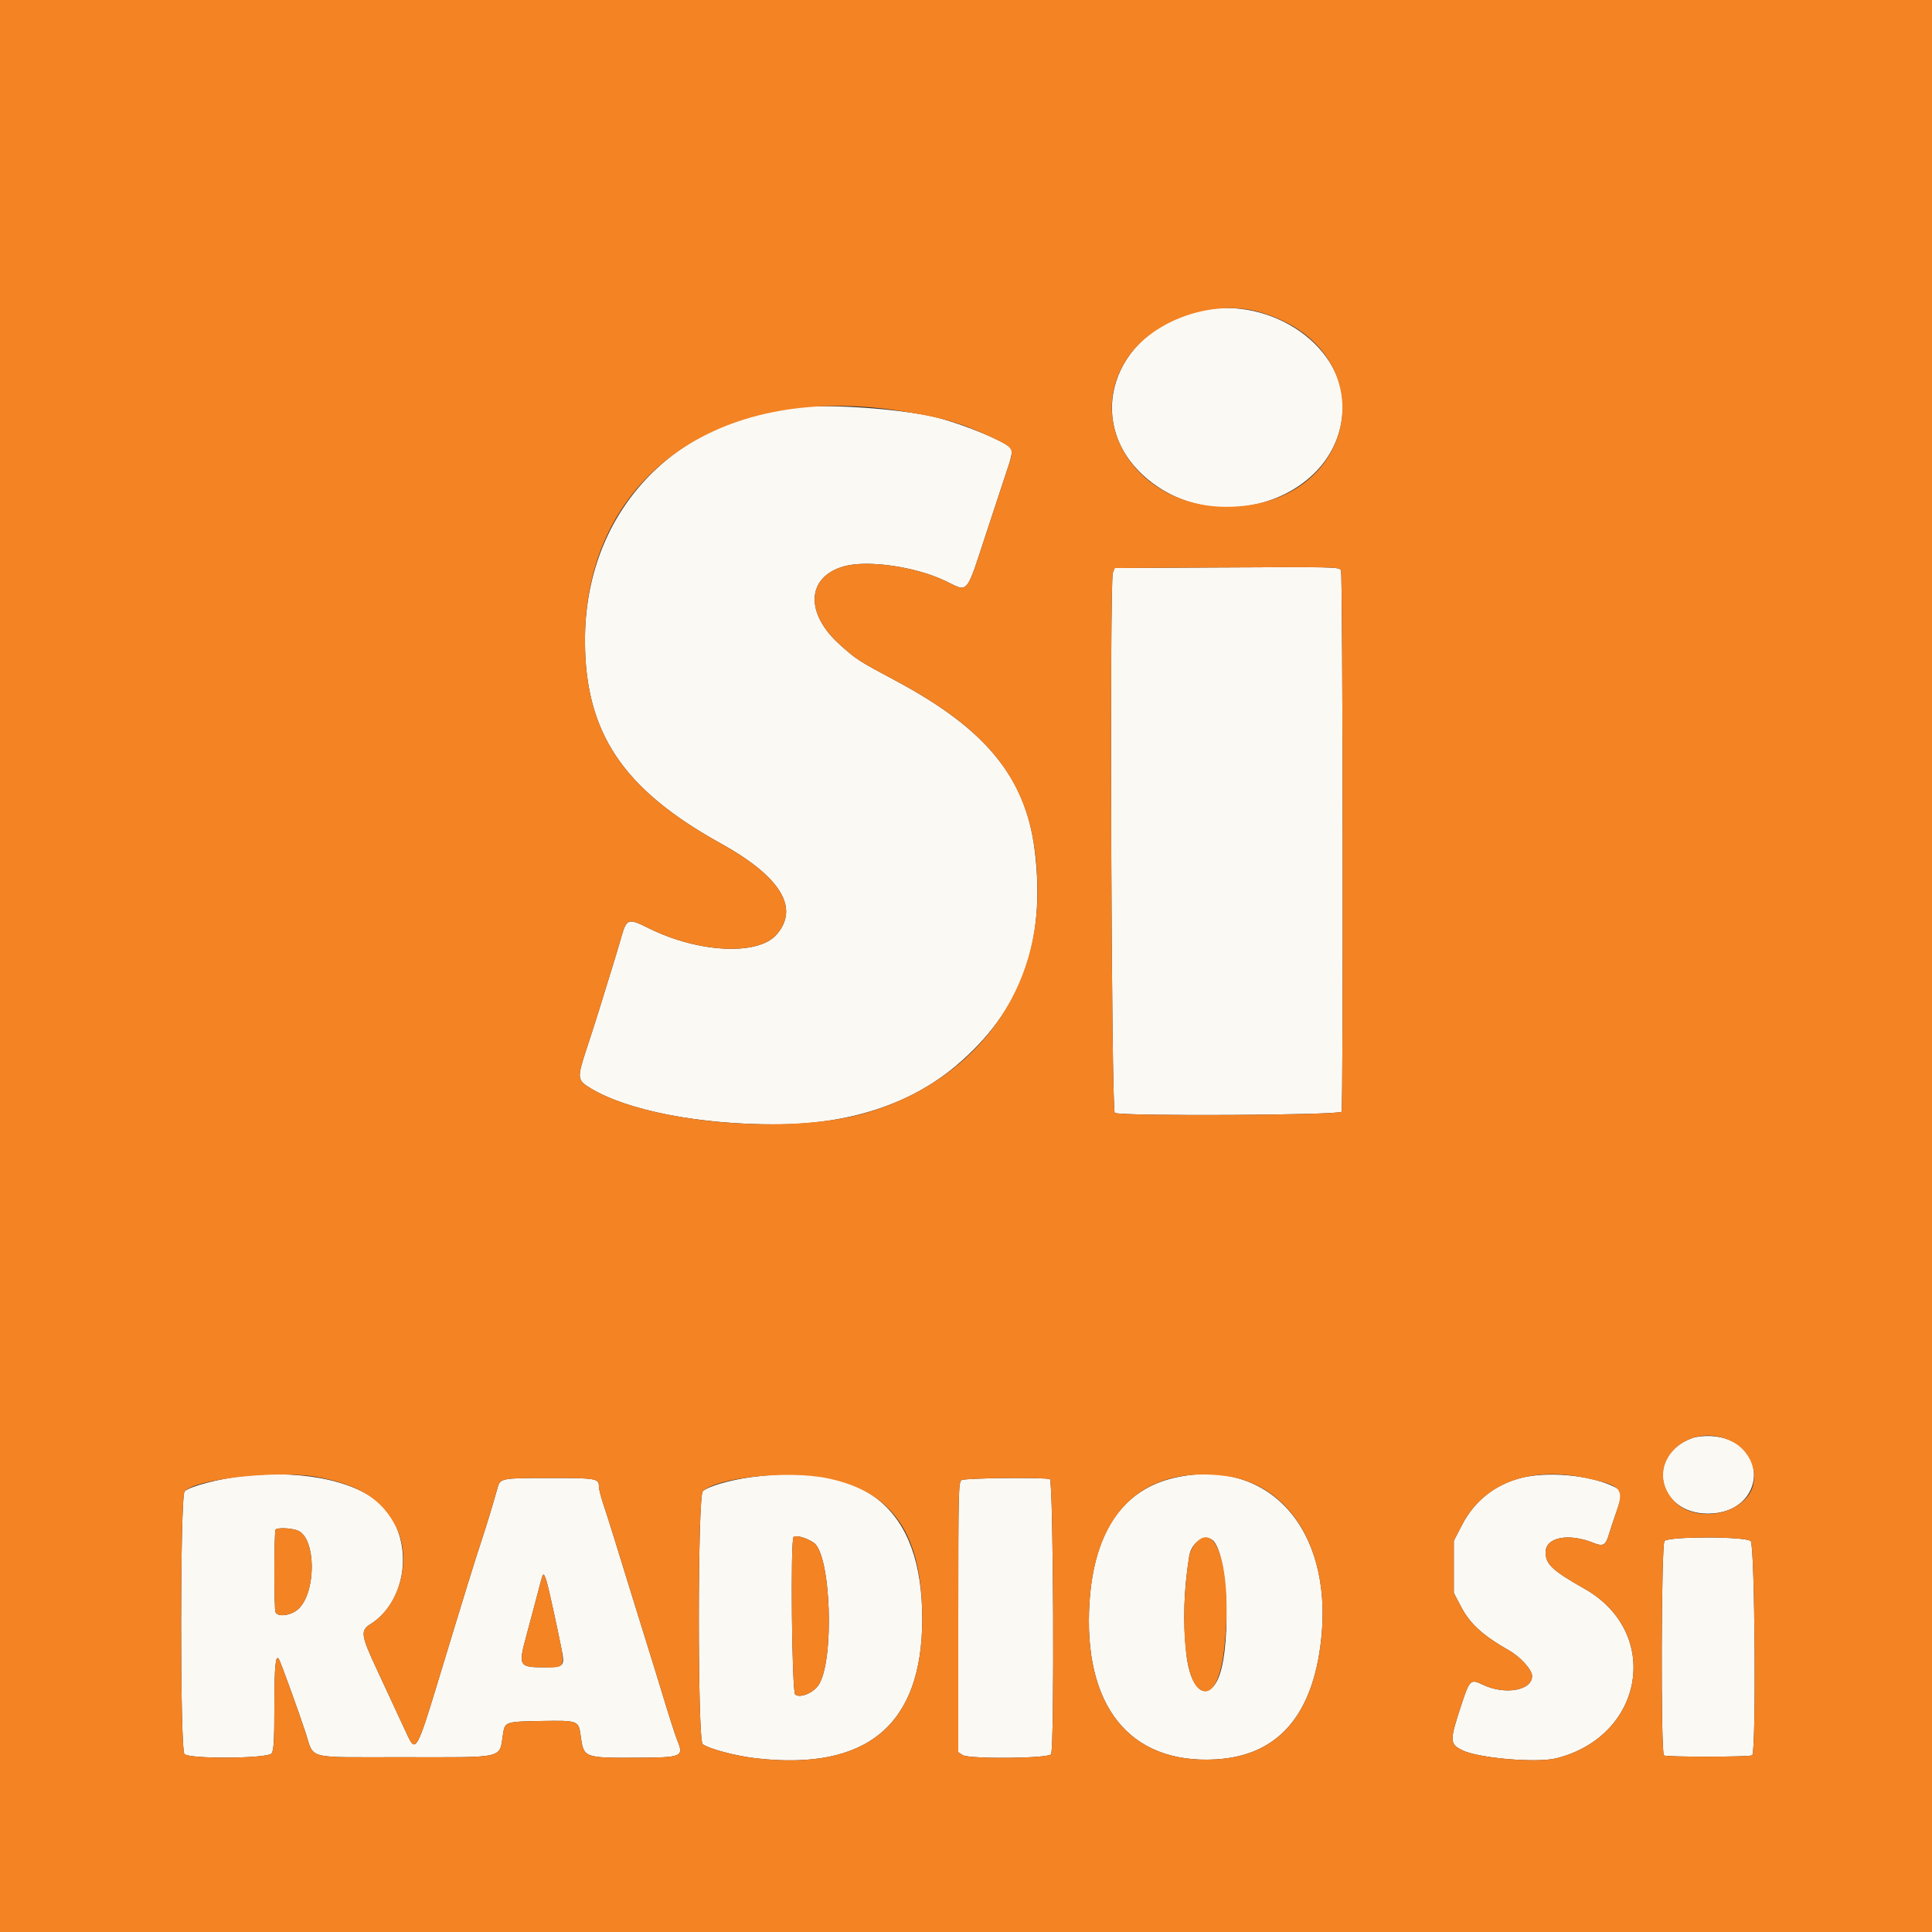 <svg id="svg" version="1.1" xmlns="http://www.w3.org/2000/svg" xmlns:xlink="http://www.w3.org/1999/xlink" width="400" height="400" viewBox="0, 0, 400,400"><rect x="0" y="0" width="400" height="400" fill="#333333" stroke="none"/><g id="svgg"><path id="path0" d="M247.313 64.615 C 230.400 69.171,224.617 87.029,236.443 98.185 C 251.417 112.311,278.022 103.252,277.995 84.037 C 277.976 70.878,261.882 60.690,247.313 64.615 M164.391 84.396 C 138.539 87.401,121.101 106.824,121.114 132.600 C 121.123 151.696,128.932 163.377,149.200 174.612 C 161.622 181.498,165.592 187.975,160.777 193.498 C 156.942 197.898,144.574 197.285,134.331 192.187 C 130.018 190.041,129.745 190.132,128.611 194.106 C 128.220 195.478,127.313 198.490,126.596 200.800 C 125.878 203.110,124.794 206.620,124.188 208.600 C 123.581 210.580,122.390 214.297,121.542 216.860 C 119.418 223.280,119.447 223.609,122.300 225.327 C 129.961 229.941,144.725 232.814,160.675 232.795 C 175.724 232.777,188.404 228.660,197.857 220.721 C 211.419 209.333,216.606 195.127,214.211 175.929 C 212.346 160.983,204.099 150.919,185.600 141.018 C 177.606 136.740,177.394 136.603,173.916 133.497 C 166.635 126.997,166.973 119.496,174.646 117.276 C 179.510 115.869,189.487 117.288,195.708 120.271 C 200.630 122.632,199.888 123.526,204.390 109.800 C 206.410 103.640,208.435 97.494,208.891 96.142 C 209.346 94.791,209.603 93.385,209.462 93.018 C 208.916 91.594,197.701 87.078,192.057 86.010 C 183.532 84.396,170.786 83.653,164.391 84.396 M251.089 117.494 L 230.777 117.607 230.403 118.593 C 229.700 120.442,230.089 229.959,230.800 230.408 C 231.960 231.142,277.473 230.908,277.757 230.167 C 278.141 229.168,278.027 118.663,277.642 118.055 C 277.207 117.367,276.474 117.352,251.089 117.494 M350.299 297.750 C 340.642 301.332,343.188 313.388,353.600 313.379 C 365.930 313.368,366.506 297.956,354.200 297.317 C 352.821 297.246,351.162 297.430,350.299 297.750 M50.400 305.585 C 45.549 306.091,39.127 307.776,38.217 308.781 C 37.278 309.819,37.247 362.218,38.186 363.157 C 39.258 364.230,55.437 364.110,56.232 363.024 C 56.682 362.408,56.801 360.380,56.806 353.224 C 56.812 344.982,57.062 342.406,57.749 343.518 C 58.115 344.110,61.695 353.974,63.222 358.600 C 65.132 364.384,62.918 363.799,82.914 363.808 C 105.211 363.818,103.289 364.276,104.185 358.740 C 104.544 356.520,104.840 356.429,112.070 356.311 C 119.692 356.187,119.793 356.224,120.212 359.320 C 120.841 363.964,120.822 363.956,131.800 363.919 C 141.270 363.886,141.646 363.722,140.199 360.259 C 139.868 359.467,138.628 355.620,137.444 351.710 C 136.259 347.799,134.635 342.530,133.834 340.000 C 133.034 337.470,131.414 332.250,130.234 328.400 C 127.705 320.144,125.881 314.319,124.785 311.000 C 124.349 309.680,123.994 308.231,123.996 307.780 C 124.004 306.090,123.484 306.000,113.749 306.000 C 103.942 306.000,103.573 306.066,103.056 307.902 C 102.122 311.226,100.582 316.297,99.808 318.600 C 98.561 322.308,96.145 330.121,90.591 348.411 C 86.444 362.066,86.032 362.815,84.482 359.521 C 84.036 358.574,82.962 356.270,82.095 354.400 C 81.227 352.530,79.388 348.570,78.008 345.600 C 74.706 338.498,74.584 337.599,76.735 336.241 C 84.180 331.541,85.723 319.512,79.785 312.455 C 75.144 306.940,63.501 304.218,50.400 305.585 M155.437 305.836 C 151.020 306.439,146.563 307.748,145.504 308.753 C 144.422 309.780,144.402 360.320,145.483 361.110 C 146.824 362.090,152.259 363.538,156.412 364.021 C 179.486 366.703,190.940 357.144,190.943 335.200 C 190.947 312.304,179.201 302.590,155.437 305.836 M243.200 305.950 C 232.531 308.369,226.539 317.092,225.580 331.600 C 224.155 353.140,233.844 365.263,251.680 364.261 C 264.569 363.537,271.877 355.166,273.558 339.200 C 275.962 316.357,262.471 301.580,243.200 305.950 M314.960 305.980 C 309.524 307.350,305.271 310.734,302.680 315.748 L 301.001 319.000 301.000 324.400 L 301.000 329.800 302.463 332.600 C 304.343 336.196,306.939 338.568,312.433 341.708 C 314.821 343.072,317.200 345.714,317.200 347.001 C 317.200 350.016,311.534 350.995,306.946 348.774 C 304.492 347.586,304.268 347.789,302.655 352.671 C 300.084 360.454,300.088 361.022,302.721 362.354 C 305.990 364.007,318.173 365.056,322.235 364.033 C 340.453 359.445,344.017 337.975,328.061 328.934 C 321.395 325.156,320.000 323.849,320.000 321.378 C 320.000 318.274,324.744 317.347,329.918 319.441 C 331.923 320.252,332.454 319.948,333.137 317.600 C 333.361 316.830,334.007 314.878,334.572 313.262 C 336.047 309.045,335.980 308.609,333.700 307.581 C 328.761 305.354,320.306 304.632,314.960 305.980 M199.100 306.432 C 198.444 306.814,198.400 308.594,198.400 334.811 L 198.400 362.782 199.300 363.367 C 200.633 364.235,217.049 364.085,217.609 363.200 C 218.344 362.037,218.109 306.527,217.367 306.243 C 216.276 305.824,199.852 305.994,199.100 306.432 M61.520 316.832 C 65.580 318.247,65.538 330.271,61.463 333.379 C 59.905 334.567,57.433 334.784,57.043 333.767 C 56.711 332.903,56.733 317.000,57.067 316.667 C 57.480 316.253,60.143 316.352,61.520 316.832 M168.463 319.394 C 172.058 321.773,172.809 343.896,169.464 348.875 C 168.348 350.536,165.614 351.641,164.633 350.827 C 163.953 350.263,163.630 318.903,164.297 318.236 C 164.776 317.757,166.869 318.339,168.463 319.394 M251.287 319.100 C 254.474 322.754,254.911 342.671,251.923 348.103 C 249.547 352.422,246.362 349.502,245.605 342.312 C 244.893 335.550,245.086 329.263,246.226 322.112 C 246.691 319.195,249.771 317.363,251.287 319.100 M344.619 319.039 C 343.933 319.724,343.818 362.753,344.501 363.434 C 344.870 363.803,362.173 363.788,362.771 363.418 C 363.635 362.884,363.342 319.852,362.469 319.062 C 361.391 318.087,345.591 318.066,344.619 319.039 M113.195 327.500 C 113.618 328.968,115.139 335.873,116.247 341.357 C 116.991 345.040,116.832 345.200,112.431 345.200 C 107.465 345.200,107.284 344.854,108.992 338.620 C 109.537 336.629,110.453 333.200,111.027 331.000 C 112.324 326.029,112.333 326.000,112.569 326.000 C 112.675 326.000,112.957 326.675,113.195 327.500 " stroke="none" fill="#fbf9f4" fill-rule="evenodd"></path><path id="path1" d="M0.000 200.000 L 0.000 400.000 200.000 400.000 L 400.000 400.000 400.000 200.000 L 400.000 0.000 200.000 0.000 L 0.000 0.000 0.000 200.000 M260.827 64.625 C 287.294 72.243,281.583 105.001,253.800 104.934 C 235.661 104.890,224.320 87.853,233.363 74.230 C 238.678 66.222,251.182 61.849,260.827 64.625 M185.857 84.995 C 194.658 86.317,198.757 87.475,205.103 90.436 C 209.853 92.652,209.994 92.865,208.891 96.142 C 208.435 97.494,206.410 103.640,204.390 109.800 C 199.888 123.526,200.630 122.632,195.708 120.271 C 189.487 117.288,179.510 115.869,174.646 117.276 C 166.973 119.496,166.635 126.997,173.916 133.497 C 177.394 136.603,177.606 136.740,185.600 141.018 C 207.054 152.501,214.781 164.061,214.797 184.703 C 214.814 206.403,201.073 224.080,179.260 230.420 C 163.182 235.094,134.215 232.503,122.300 225.327 C 119.447 223.609,119.418 223.280,121.542 216.860 C 122.390 214.297,123.581 210.580,124.188 208.600 C 124.794 206.620,125.878 203.110,126.596 200.800 C 127.313 198.490,128.220 195.478,128.611 194.106 C 129.745 190.132,130.018 190.041,134.331 192.187 C 144.574 197.285,156.942 197.898,160.777 193.498 C 165.592 187.975,161.622 181.498,149.200 174.612 C 128.932 163.377,121.123 151.696,121.114 132.600 C 121.097 99.270,148.200 79.342,185.857 84.995 M277.642 118.055 C 278.027 118.663,278.141 229.168,277.757 230.167 C 277.473 230.908,231.960 231.142,230.800 230.408 C 230.089 229.959,229.700 120.442,230.403 118.593 L 230.777 117.607 251.089 117.494 C 276.474 117.352,277.207 117.367,277.642 118.055 M358.600 298.449 C 362.998 300.664,364.577 306.344,361.775 309.865 C 358.285 314.250,350.161 314.716,346.547 310.739 C 339.885 303.408,349.329 293.780,358.600 298.449 M65.410 305.766 C 74.319 307.334,79.172 310.396,82.065 316.272 C 85.323 322.890,82.778 332.426,76.735 336.241 C 74.584 337.599,74.706 338.498,78.008 345.600 C 79.388 348.570,81.227 352.530,82.095 354.400 C 82.962 356.270,84.036 358.574,84.482 359.521 C 86.032 362.815,86.444 362.066,90.591 348.411 C 96.145 330.121,98.561 322.308,99.808 318.600 C 100.582 316.297,102.122 311.226,103.056 307.902 C 103.573 306.066,103.942 306.000,113.749 306.000 C 123.484 306.000,124.004 306.090,123.996 307.780 C 123.994 308.231,124.349 309.680,124.785 311.000 C 125.881 314.319,127.705 320.144,130.234 328.400 C 131.414 332.250,133.034 337.470,133.834 340.000 C 134.635 342.530,136.259 347.799,137.444 351.710 C 138.628 355.620,139.868 359.467,140.199 360.259 C 141.646 363.722,141.270 363.886,131.800 363.919 C 120.822 363.956,120.841 363.964,120.212 359.320 C 119.793 356.224,119.692 356.187,112.070 356.311 C 104.840 356.429,104.544 356.520,104.185 358.740 C 103.289 364.276,105.211 363.818,82.914 363.808 C 62.918 363.799,65.132 364.384,63.222 358.600 C 61.695 353.974,58.115 344.110,57.749 343.518 C 57.062 342.406,56.812 344.982,56.806 353.224 C 56.801 360.380,56.682 362.408,56.232 363.024 C 55.437 364.110,39.258 364.230,38.186 363.157 C 37.247 362.218,37.278 309.819,38.217 308.781 C 40.553 306.200,57.317 304.342,65.410 305.766 M171.244 306.046 C 184.942 308.834,190.946 317.720,190.943 335.200 C 190.940 357.144,179.486 366.703,156.412 364.021 C 152.259 363.538,146.824 362.090,145.483 361.110 C 144.402 360.320,144.422 309.780,145.504 308.753 C 148.500 305.909,163.053 304.378,171.244 306.046 M253.800 305.595 C 267.328 307.387,275.452 321.203,273.558 339.200 C 271.877 355.166,264.569 363.537,251.680 364.261 C 233.844 365.263,224.155 353.140,225.580 331.600 C 226.827 312.728,236.983 303.369,253.800 305.595 M328.200 305.968 C 335.803 307.566,336.347 308.188,334.572 313.262 C 334.007 314.878,333.361 316.830,333.137 317.600 C 332.454 319.948,331.923 320.252,329.918 319.441 C 324.744 317.347,320.000 318.274,320.000 321.378 C 320.000 323.849,321.395 325.156,328.061 328.934 C 344.017 337.975,340.453 359.445,322.235 364.033 C 318.173 365.056,305.990 364.007,302.721 362.354 C 300.088 361.022,300.084 360.454,302.655 352.671 C 304.268 347.789,304.492 347.586,306.946 348.774 C 311.534 350.995,317.200 350.016,317.200 347.001 C 317.200 345.714,314.821 343.072,312.433 341.708 C 306.939 338.568,304.343 336.196,302.463 332.600 L 301.000 329.800 301.000 324.400 L 301.001 319.000 302.680 315.748 C 307.131 307.133,316.559 303.520,328.200 305.968 M217.367 306.243 C 218.109 306.527,218.344 362.037,217.609 363.200 C 217.049 364.085,200.633 364.235,199.300 363.367 L 198.400 362.782 198.400 334.811 C 198.400 308.594,198.444 306.814,199.100 306.432 C 199.852 305.994,216.276 305.824,217.367 306.243 M57.067 316.667 C 56.733 317.000,56.711 332.903,57.043 333.767 C 57.433 334.784,59.905 334.567,61.463 333.379 C 65.538 330.271,65.580 318.247,61.520 316.832 C 60.143 316.352,57.480 316.253,57.067 316.667 M164.297 318.236 C 163.630 318.903,163.953 350.263,164.633 350.827 C 165.614 351.641,168.348 350.536,169.464 348.875 C 172.809 343.896,172.058 321.773,168.463 319.394 C 166.869 318.339,164.776 317.757,164.297 318.236 M247.451 319.612 C 246.891 320.278,246.339 321.403,246.226 322.112 C 244.253 334.486,245.132 347.054,248.147 349.556 C 250.563 351.561,252.605 348.518,253.416 341.703 C 255.273 326.084,252.051 314.146,247.451 319.612 M362.469 319.062 C 363.342 319.852,363.635 362.884,362.771 363.418 C 362.173 363.788,344.870 363.803,344.501 363.434 C 343.818 362.753,343.933 319.724,344.619 319.039 C 345.591 318.066,361.391 318.087,362.469 319.062 M112.223 326.500 C 112.139 326.775,111.601 328.800,111.027 331.000 C 110.453 333.200,109.537 336.629,108.992 338.620 C 107.284 344.854,107.465 345.200,112.431 345.200 C 117.487 345.200,117.306 346.123,114.659 333.800 C 113.104 326.564,112.633 325.152,112.223 326.500 " stroke="none" fill="#f48323" fill-rule="evenodd"></path></g></svg>